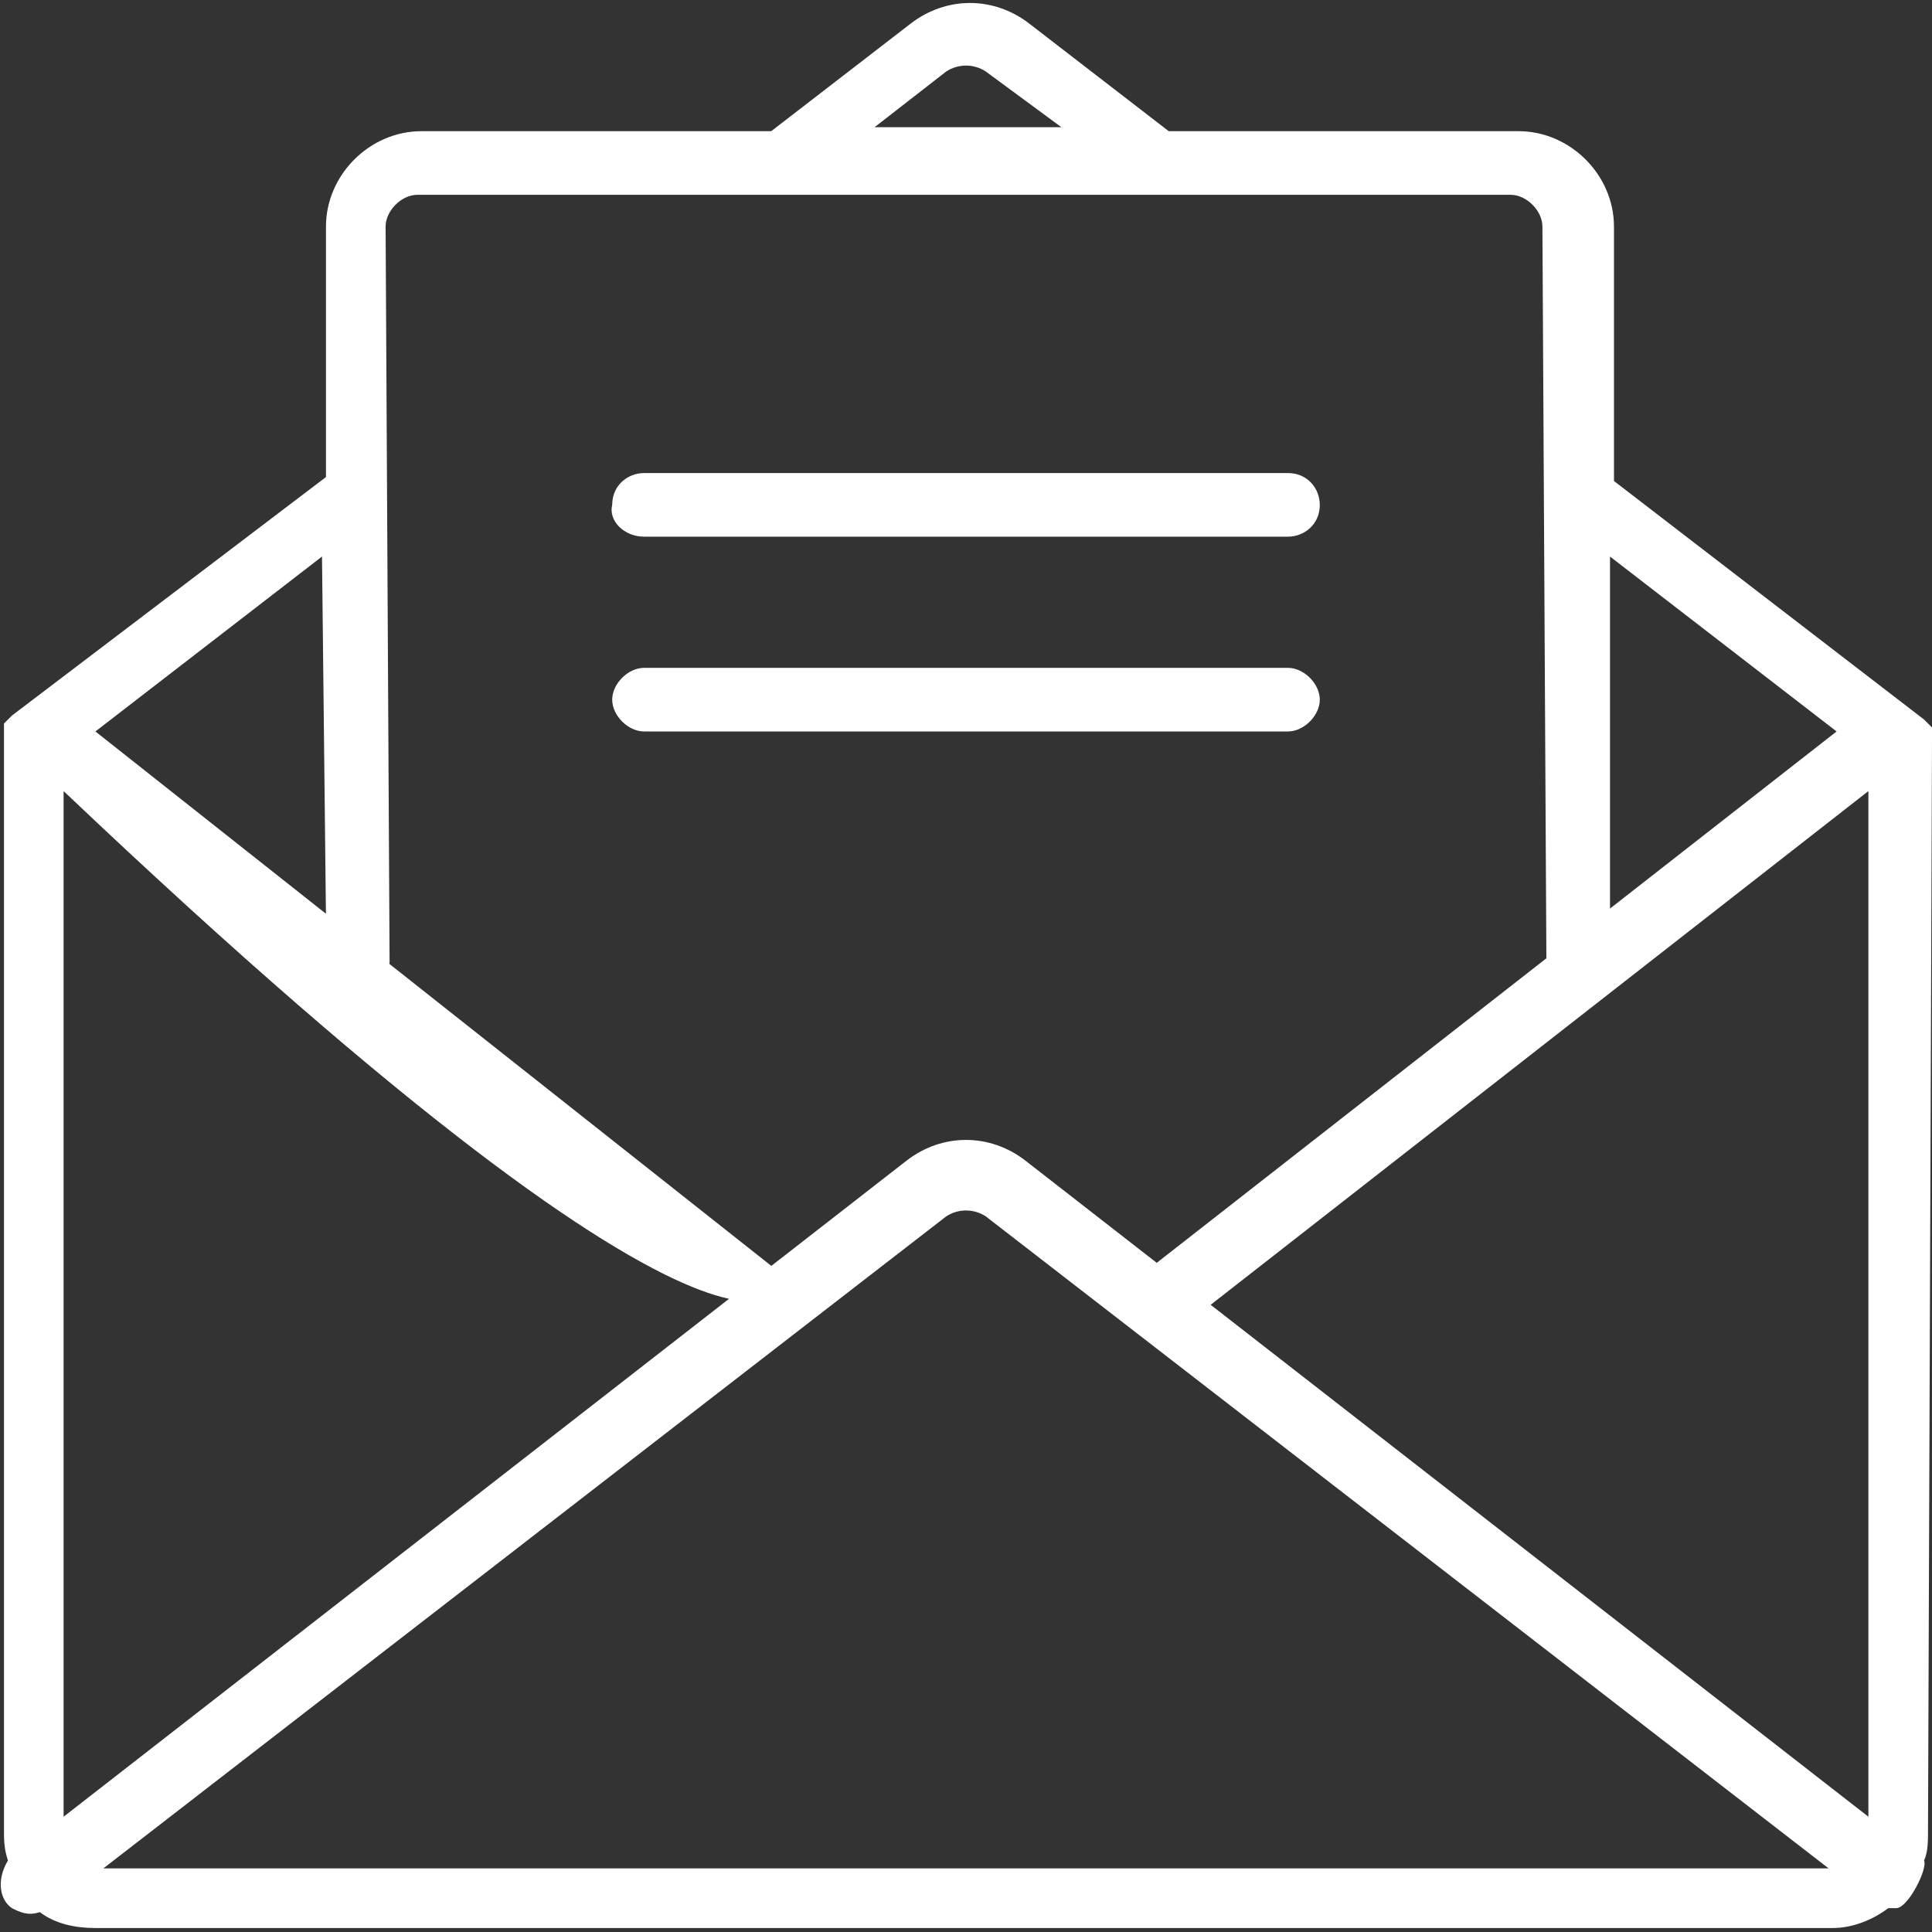 <?xml version="1.0" encoding="utf-8"?>
<!-- Generator: Adobe Illustrator 24.3.0, SVG Export Plug-In . SVG Version: 6.00 Build 0)  -->
<svg version="1.1" id="Layer_1" xmlns="http://www.w3.org/2000/svg" xmlns:xlink="http://www.w3.org/1999/xlink" x="0px" y="0px"
	 viewBox="0 0 48.6 48.6" style="enable-background:new 0 0 48.6 48.6;" xml:space="preserve">
<rect x="0" y="0" width="48.6" height="48.6" fill="#333333" stroke="none"/>
<style type="text/css">
	.st0{fill:#FFFFFF;}
</style>
<g id="email_5_" transform="translate(-0.001 -0.015)">
	<g id="Group_601" transform="translate(0.001 0.015)">
		<g id="Group_600">
			<path id="Path_693" class="st0" d="M48.6,18.6C48.6,18.6,48.6,18.6,48.6,18.6c0-0.1,0-0.2,0-0.2c0,0,0-0.1,0-0.1
				c0,0-0.1-0.1-0.1-0.1c0,0-0.1-0.1-0.1-0.1c0,0,0,0,0,0l-7.8-6V5.7c0-1.3-1.1-2.4-2.4-2.4c0,0,0,0,0,0h-8.8l-3.5-2.7
				c-0.9-0.7-2.1-0.7-3,0l-3.5,2.7h-8.8c-1.3,0-2.4,1.1-2.4,2.4v6.3L0.3,18c0,0,0,0,0,0c0,0-0.1,0.1-0.1,0.1c0,0-0.1,0.1-0.1,0.1
				c0,0,0,0.1,0,0.1c0,0.1,0,0.1,0,0.2c0,0,0,0,0,0v27.5c0,0.3,0,0.5,0.1,0.8C-0.1,47.3,0,47.8,0.3,48c0.2,0.1,0.4,0.2,0.7,0.1
				c0.4,0.3,0.9,0.4,1.4,0.4h43.7c0.5,0,1-0.2,1.4-0.5c0.1,0,0.1,0,0.2,0c0.3,0,0.8-1,0.7-1.2c0.1-0.2,0.1-0.5,0.1-0.8L48.6,18.6
				L48.6,18.6z M23.8,1.8c0.3-0.2,0.7-0.2,1,0l1.9,1.4h-4.7L23.8,1.8z M2.6,47l21.2-16.4c0.3-0.2,0.7-0.2,1,0L46,47H2.6z M47,45.7
				L25.8,29.2c-0.9-0.7-2.1-0.7-3,0L1.6,45.7V19.9C19.3,36.7,20,32.3,19.6,32L2.4,18.4L8.1,14l0.1,9.1c0,0.4,1.6,1.6,1.6,1.1
				L9.7,5.7c0-0.4,0.4-0.8,0.8-0.8l0,0h27.5c0.4,0,0.8,0.4,0.8,0.8c0,0,0,0,0,0l0.1,18.5c0,0.4,1.6-0.4,1.6-0.8l0-9.4l5.7,4.4
				L28.8,32c-0.4,0.3,0.3,0.3,0.6,0.7s0.3,0.7,0.7,0.4L47,19.9L47,45.7z"/>
			<path id="Path_694" class="st0" d="M16.2,13.5h16.2c0.4,0,0.8-0.3,0.8-0.8c0-0.4-0.3-0.8-0.8-0.8c0,0,0,0-0.1,0H16.2
				c-0.4,0-0.8,0.3-0.8,0.8C15.3,13.1,15.7,13.5,16.2,13.5C16.2,13.5,16.2,13.5,16.2,13.5z"/>
			<path id="Path_695" class="st0" d="M33.2,17.6c0-0.4-0.4-0.8-0.8-0.8H16.2c-0.4,0-0.8,0.4-0.8,0.8c0,0.4,0.4,0.8,0.8,0.8h16.2
				C32.8,18.4,33.2,18,33.2,17.6z"/>
		</g>
	</g>
</g>
</svg>
